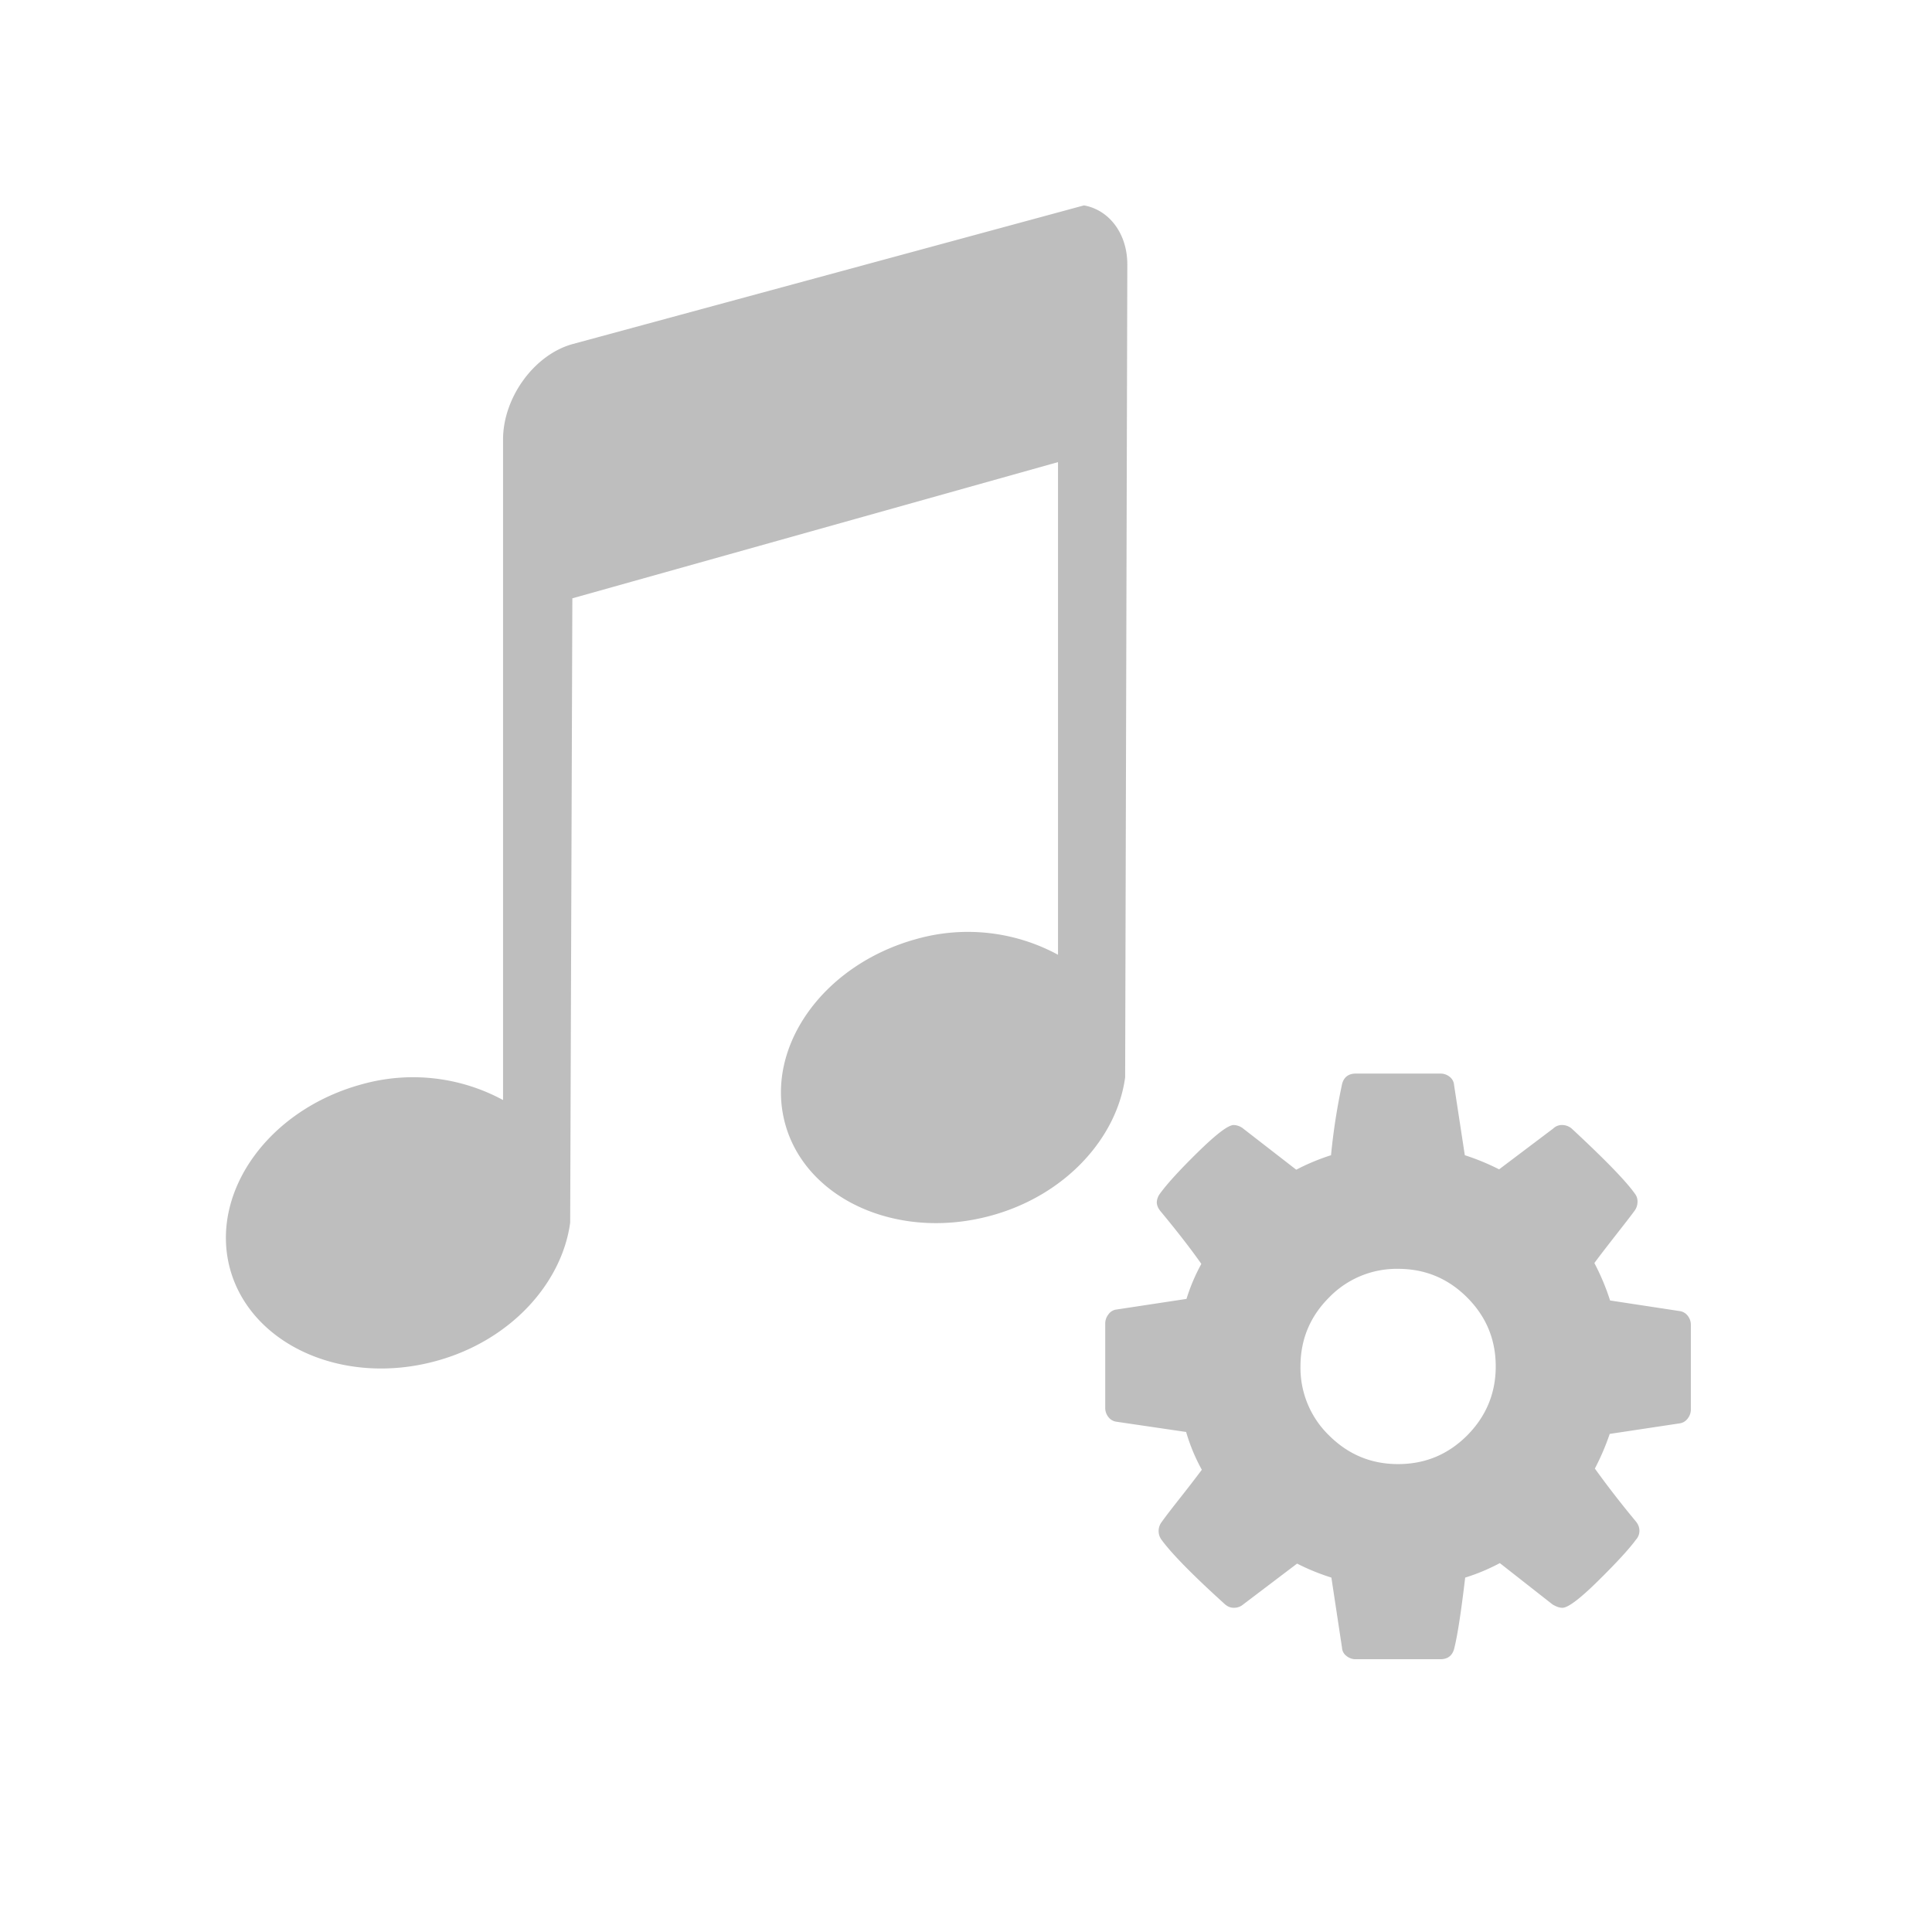 <svg xmlns="http://www.w3.org/2000/svg" viewBox="0 0 16 16">
  <path fill="#bebebe" d="M4.74 2.85c-.318.089-.574.444-.574.79v5.47a1.566 1.566 0 0 0-1.167-.131c-.776.21-1.261.893-1.096 1.522.167.63.93.982 1.706.771.619-.168 1.045-.645 1.113-1.147l.018-5.17 4.022-1.128v4.08a1.566 1.566 0 0 0-1.167-.132c-.776.211-1.261.893-1.095 1.523s.93.981 1.705.77c.619-.168 1.045-.644 1.113-1.146l.018-6.731c0-.259-.152-.453-.359-.49zm9.238 8.048a.1.1 0 0 0-.066-.04l-.578-.088a1.905 1.905 0 0 0-.13-.31c.038-.052.095-.126.17-.222s.13-.166.162-.21a.122.122 0 0 0 .025-.073.102.102 0 0 0-.022-.07c-.076-.107-.25-.285-.52-.536a.122.122 0 0 0-.08-.032.103.103 0 0 0-.076.029l-.448.338a1.953 1.953 0 0 0-.284-.117l-.089-.581a.094.094 0 0 0-.036-.068.12.12 0 0 0-.077-.027h-.701c-.061 0-.1.03-.114.089a5.162 5.162 0 0 0-.091.587 1.807 1.807 0 0 0-.288.12l-.436-.338a.134.134 0 0 0-.082-.032c-.046 0-.145.076-.298.226s-.256.264-.311.34a.133.133 0 0 0-.028.072c0 .026.01.05.031.076.141.17.254.316.338.436a1.558 1.558 0 0 0-.123.29l-.587.089a.095.095 0 0 0-.06.04.122.122 0 0 0-.026.073v.701a.12.12 0 0 0 .026.075.1.1 0 0 0 .066.039l.578.085c.03.103.072.208.13.313-.039.052-.096.127-.171.222s-.13.166-.161.21a.122.122 0 0 0-.003.146c.082.113.255.29.52.53.024.023.05.035.08.035.031 0 .057-.01.078-.028l.446-.338c.086.044.18.083.284.116l.088.581a.09.09 0 0 0 .037.068.119.119 0 0 0 .077.027h.7c.062 0 .1-.03.115-.088.027-.106.057-.301.091-.588.1-.031.195-.071.287-.12l.436.342c.03.018.057.028.082.028.047 0 .146-.075.297-.224.152-.15.256-.263.313-.341.019-.021.028-.046.028-.073s-.01-.054-.031-.079a7.937 7.937 0 0 1-.338-.436 2.02 2.02 0 0 0 .123-.287l.584-.088c.025-.005.046-.018.063-.041s.025-.048.025-.073v-.701a.119.119 0 0 0-.025-.074zm-1.828.99c-.158.158-.348.237-.572.237s-.413-.08-.571-.237a.78.78 0 0 1-.237-.572c0-.223.079-.413.237-.571a.779.779 0 0 1 .571-.237c.224 0 .414.079.572.237s.237.348.237.571-.08.414-.237.572z"/>
</svg>
